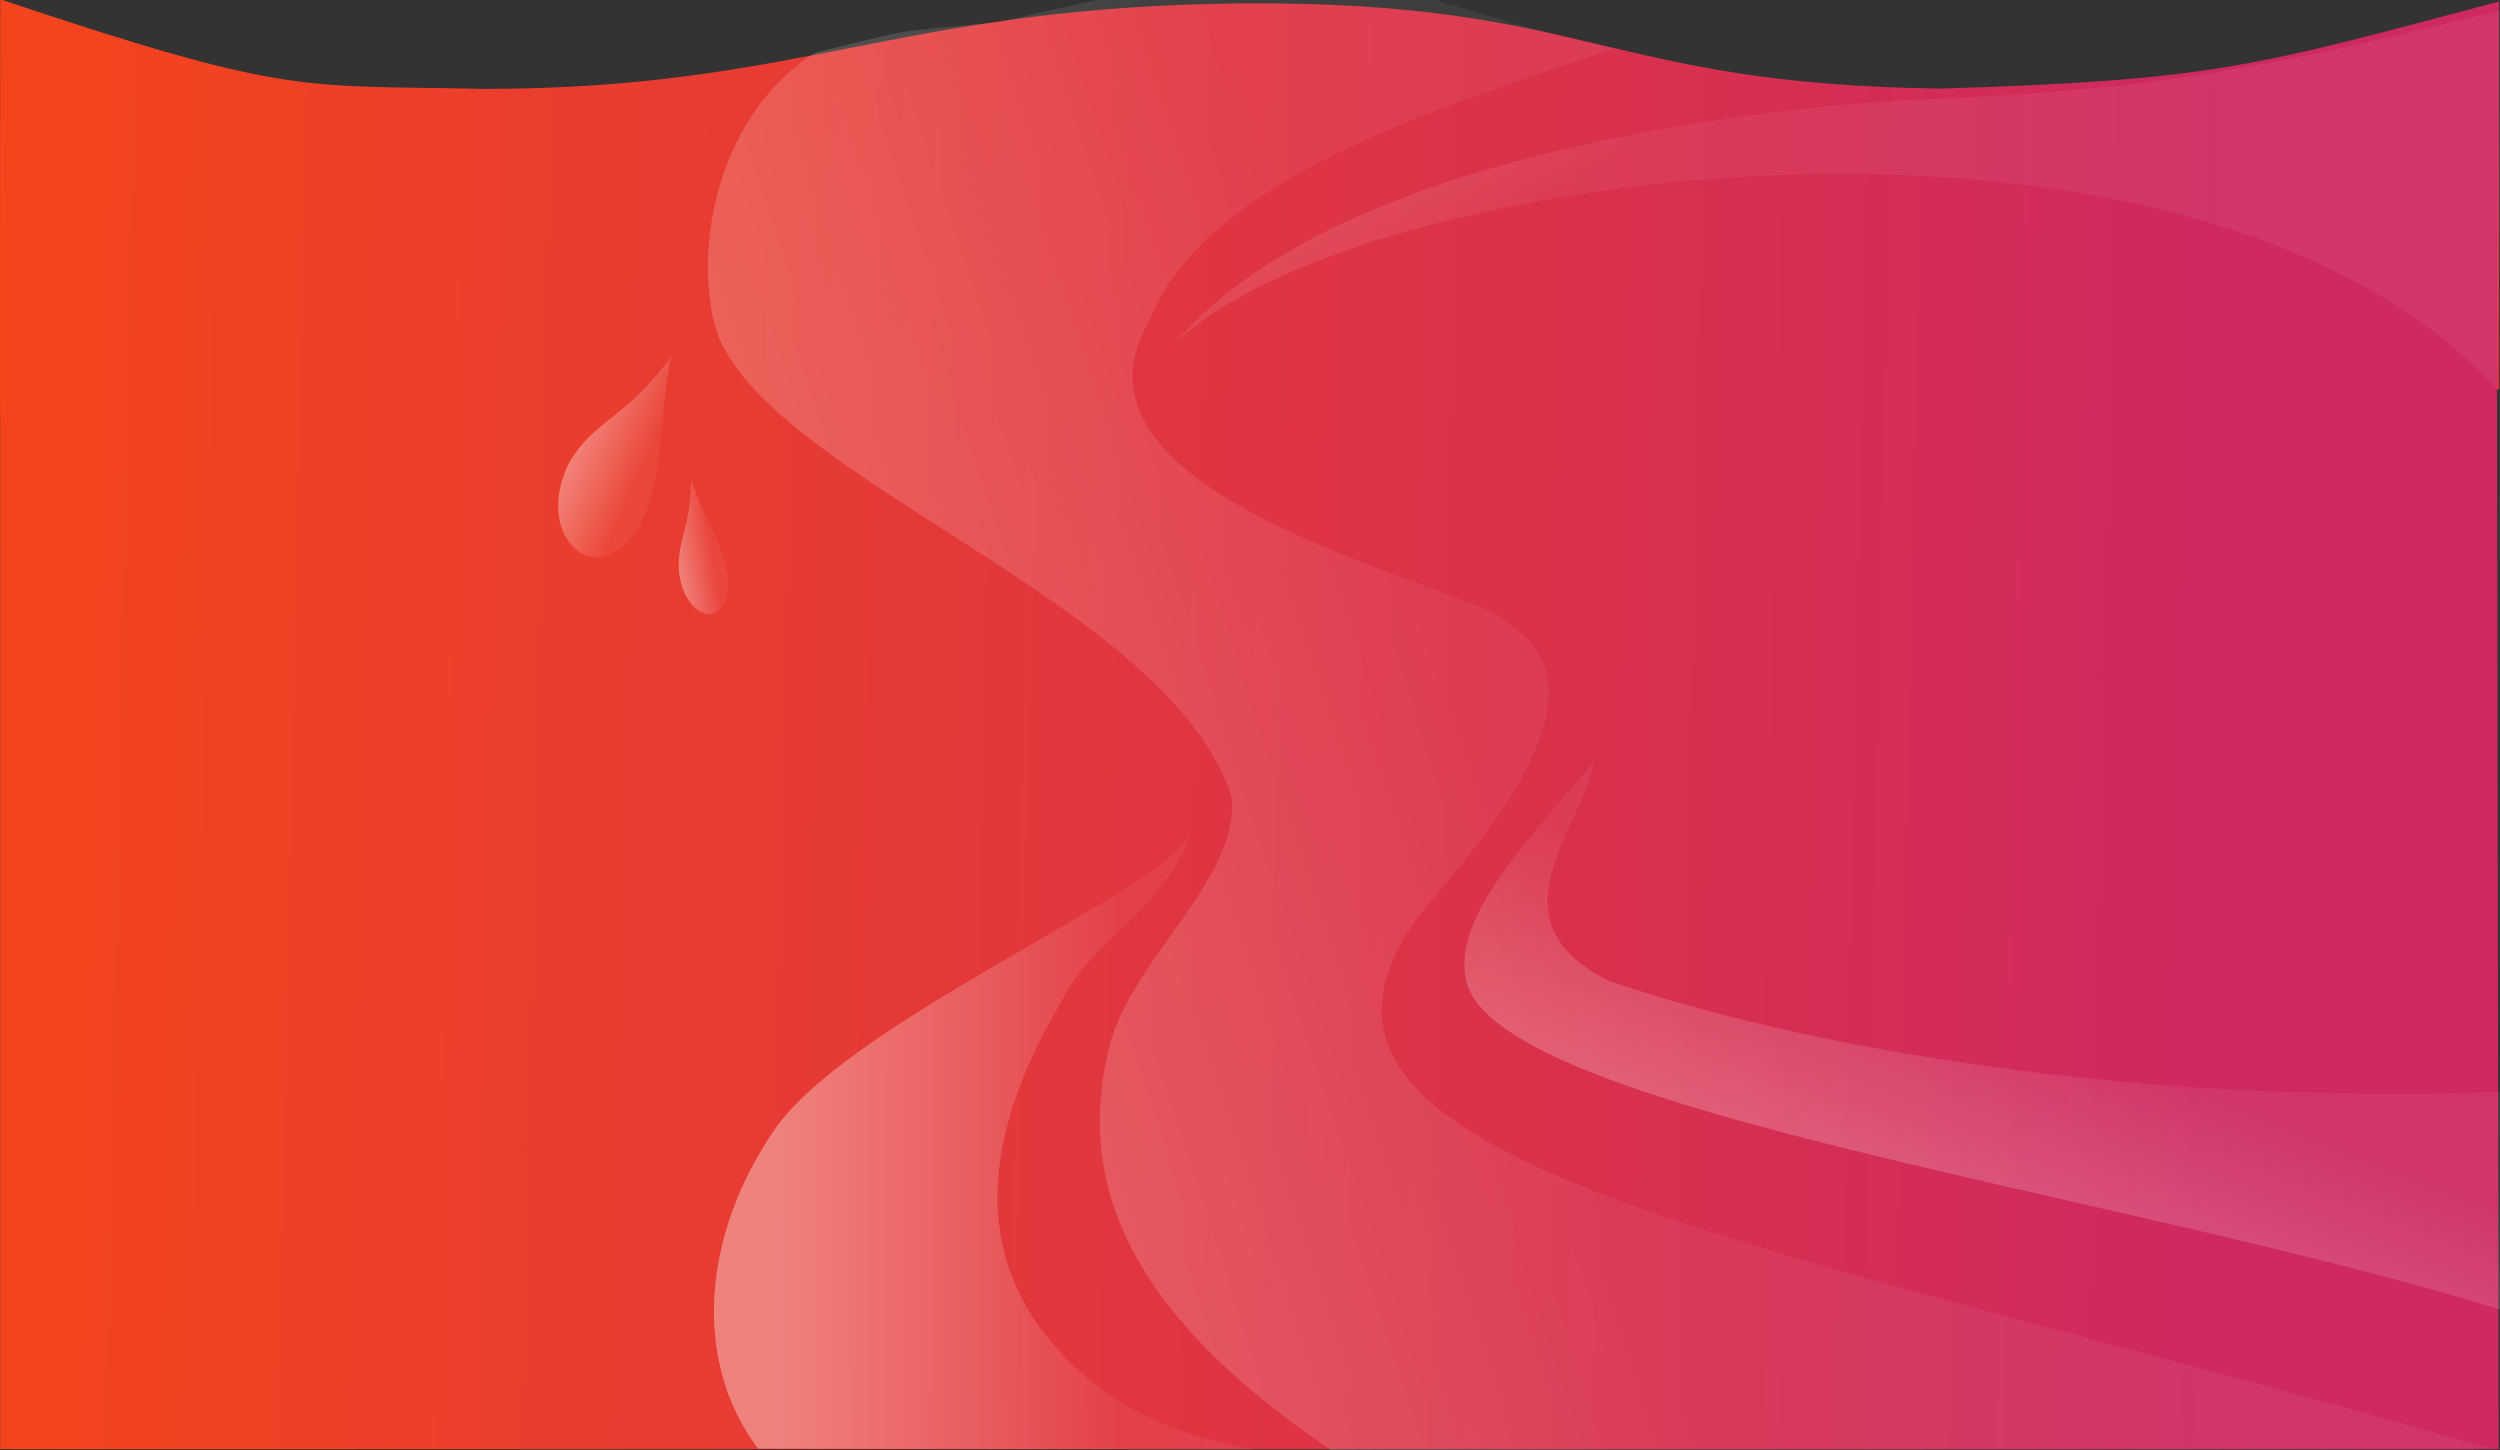 <?xml version="1.0" encoding="UTF-8" standalone="no"?>
<!-- Created with Inkscape (http://www.inkscape.org/) -->

<svg
   width="106.13mm"
   height="61.56mm"
   viewBox="0 0 106.13 61.56"
   version="1.1"
   id="svg1"
   inkscape:version="1.3.2 (091e20e, 2023-11-25, custom)"
   sodipodi:docname="posiblefondo2.svg"
   xmlns:inkscape="http://www.inkscape.org/namespaces/inkscape"
   xmlns:sodipodi="http://sodipodi.sourceforge.net/DTD/sodipodi-0.dtd"
   xmlns:xlink="http://www.w3.org/1999/xlink"
   xmlns="http://www.w3.org/2000/svg"
   xmlns:svg="http://www.w3.org/2000/svg">
  <rect x="0" y="0" width="106.13" height="61.56" fill="#333333" stroke="none"/>
  <sodipodi:namedview
     id="namedview1"
     pagecolor="#ffffff"
     bordercolor="#000000"
     borderopacity="0.25"
     inkscape:showpageshadow="2"
     inkscape:pageopacity="0.0"
     inkscape:pagecheckerboard="0"
     inkscape:deskcolor="#d1d1d1"
     inkscape:document-units="mm"
     showgrid="false"
     inkscape:zoom="11.023399"
     inkscape:cx="268.83723"
     inkscape:cy="165.96514"
     inkscape:window-width="1920"
     inkscape:window-height="1111"
     inkscape:window-x="-9"
     inkscape:window-y="-9"
     inkscape:window-maximized="1"
     inkscape:current-layer="layer1">
    <inkscape:grid
       id="grid1"
       units="mm"
       originx="-0.028"
       originy="-206.489"
       spacingx="1"
       spacingy="1"
       empcolor="#0099e5"
       empopacity="0.302"
       color="#0099e5"
       opacity="0.149"
       empspacing="5"
       dotted="false"
       gridanglex="30"
       gridanglez="30"
       visible="false" />
  </sodipodi:namedview>
  <defs
     id="defs1">
    <linearGradient
       id="linearGradient1"
       inkscape:collect="always">
      <stop
         style="stop-color:#ffffff;stop-opacity:0.362;"
         offset="0"
         id="stop1" />
      <stop
         style="stop-color:#ffffff;stop-opacity:0.056;"
         offset="1"
         id="stop2" />
    </linearGradient>
    <linearGradient
       id="linearGradient8"
       inkscape:collect="always"
       gradientTransform="scale(1.221,0.819)"
       x1="86.597"
       y1="175.622"
       x2="97.219"
       y2="175.622"
       gradientUnits="userSpaceOnUse">
      <stop
         style="stop-color:#f6451a;stop-opacity:1;"
         offset="0.051"
         id="stop7" />
      <stop
         style="stop-color:#ce2960;stop-opacity:1;"
         offset="1"
         id="stop8" />
    </linearGradient>
    <linearGradient
       id="linearGradient4-5"
       inkscape:collect="always"
       gradientTransform="scale(1.221,0.819)"
       x1="86.597"
       y1="175.622"
       x2="97.219"
       y2="175.622"
       gradientUnits="userSpaceOnUse">
      <stop
         style="stop-color:#ed6042;stop-opacity:1;"
         offset="0.051"
         id="stop3-0" />
      <stop
         style="stop-color:#bf283b;stop-opacity:1;"
         offset="1"
         id="stop4-8" />
    </linearGradient>
    <linearGradient
       inkscape:collect="always"
       xlink:href="#linearGradient4-5"
       id="linearGradient49"
       gradientUnits="userSpaceOnUse"
       gradientTransform="matrix(0.786,0.417,0.657,-0.706,14.545,30.643)"
       x1="282.138"
       y1="21.42"
       x2="291.026"
       y2="21.42" />
    <linearGradient
       inkscape:collect="always"
       xlink:href="#linearGradient4-5"
       id="linearGradient51"
       gradientUnits="userSpaceOnUse"
       gradientTransform="matrix(-0.341,-0.371,0.583,-0.356,346.506,250.43)"
       x1="282.138"
       y1="21.42"
       x2="291.026"
       y2="21.42" />
    <linearGradient
       inkscape:collect="always"
       xlink:href="#linearGradient4-5"
       id="linearGradient53"
       gradientUnits="userSpaceOnUse"
       gradientTransform="matrix(-0.837,-0.533,-0.589,1.072,562.349,186.997)"
       x1="283.731"
       y1="20.496"
       x2="291.026"
       y2="21.42" />
    <linearGradient
       inkscape:collect="always"
       xlink:href="#linearGradient4-5"
       id="linearGradient55"
       gradientUnits="userSpaceOnUse"
       gradientTransform="matrix(0.309,0.434,-0.445,0.484,224.971,-83.87)"
       x1="282.138"
       y1="21.42"
       x2="291.026"
       y2="21.42" />
    <linearGradient
       inkscape:collect="always"
       xlink:href="#linearGradient8"
       id="linearGradient7"
       x1="36.567"
       y1="235.931"
       x2="230.024"
       y2="243.476"
       gradientUnits="userSpaceOnUse" />
    <linearGradient
       inkscape:collect="always"
       xlink:href="#linearGradient8"
       id="linearGradient9"
       gradientUnits="userSpaceOnUse"
       x1="-14.856"
       y1="242.693"
       x2="155.549"
       y2="245.888" />
    <linearGradient
       inkscape:collect="always"
       xlink:href="#linearGradient1"
       id="linearGradient2"
       x1="2.976"
       y1="30.915"
       x2="56.163"
       y2="13.399"
       gradientUnits="userSpaceOnUse" />
    <linearGradient
       inkscape:collect="always"
       xlink:href="#linearGradient1"
       id="linearGradient4"
       x1="64.325"
       y1="55.829"
       x2="70.374"
       y2="40.659"
       gradientUnits="userSpaceOnUse"
       gradientTransform="translate(3.259,-2.444)" />
    <linearGradient
       inkscape:collect="always"
       xlink:href="#linearGradient1"
       id="linearGradient6"
       x1="39.511"
       y1="48.608"
       x2="54.039"
       y2="48.608"
       gradientUnits="userSpaceOnUse"
       gradientTransform="translate(-6.517,2.987)" />
    <linearGradient
       inkscape:collect="always"
       xlink:href="#linearGradient1"
       id="linearGradient11"
       x1="56.432"
       y1="-12.333"
       x2="67.752"
       y2="7.196"
       gradientUnits="userSpaceOnUse" />
    <linearGradient
       inkscape:collect="always"
       xlink:href="#linearGradient1"
       id="linearGradient13"
       x1="7.332"
       y1="33.604"
       x2="13.578"
       y2="33.74"
       gradientUnits="userSpaceOnUse"
       gradientTransform="matrix(0.423,0.225,-0.244,0.584,30.416,-4.417)" />
    <linearGradient
       inkscape:collect="always"
       xlink:href="#linearGradient1"
       id="linearGradient14"
       gradientUnits="userSpaceOnUse"
       gradientTransform="matrix(0.249,-0.035,0.069,0.387,24.325,9.679)"
       x1="7.332"
       y1="33.604"
       x2="13.578"
       y2="33.74" />
  </defs>
  <g
     inkscape:label="Capa 1"
     inkscape:groupmode="layer"
     id="layer1"
     transform="translate(-0.028,-206.489)">
    <g
       id="g7"
       style="fill:url(#linearGradient7)">
      <g
         id="g4"
         transform="matrix(0.502,0,0,0.659,0.911,71.876)"
         style="display:inline;fill:url(#linearGradient7)" />
      <g
         id="g6"
         transform="matrix(0.496,0,0,0.657,0.968,72.395)"
         style="display:inline;fill:url(#linearGradient7)">
        <path
           id="path5"
           style="display:inline;opacity:1;fill:url(#linearGradient7);stroke-width:0.268"
           d="m -1.858,204.055 -0.036,25.024 1.161,0.62 v 68.035 H 209.841 V 229.779 l 2.166,-0.547 -0.036,-25.055 c -9.027,12.983 -23.83,15.073 -39.688,15.077 -27.338,-0.007 -43.53,-13.739 -67.193,-14.855 v -0.084 c -23.737,1.07 -39.937,14.856 -67.327,14.864 -15.858,-0.004 -30.594,-2.139 -39.621,-15.123 z"
           sodipodi:nodetypes="cccccccccccccc" />
        <path
           id="path6"
           style="display:inline;opacity:1;fill:url(#linearGradient9);stroke-width:0.268"
           d="m -1.858,204.055 -0.038,25.455 0.014,2.231 v 65.993 H 211.963 l -0.146,-68.492 -0.047,-0.116 0.201,-24.92 c -21.058,4.22 -24.49,5.081 -47.764,5.619 -28.75,-0.274 -30.068,-5.592 -59.205,-5.508 l -2e-5,-8.7e-4 c -29.917,0.137 -38.083,5.523 -65.473,5.53 -15.681,-0.271 -16.469,0.527 -41.386,-5.789 z"
           sodipodi:nodetypes="cccccccccccccc" />
      </g>
    </g>
    <g
       id="g1-2-5-1-3-3-7"
       style="font-style:normal;font-weight:normal;font-size:40px;line-height:1.25;font-family:sans-serif;letter-spacing:0px;word-spacing:0px;display:none;opacity:0.99;fill:none;fill-opacity:1;stroke:#ffffff;stroke-width:1.276;stroke-miterlimit:4;stroke-dasharray:none;stroke-opacity:0.329"
       transform="matrix(0.125,0.022,-0.026,0.105,56.217,227.137)">
      <path
         inkscape:connector-curvature="0"
         id="path6-0-9-1-0-1-3-4-5-6-3-1"
         d="m 119.935,150.123 c 3.291,1.893 5.399,4.941 5.399,8.45 0,5.726 -5.759,10.343 -12.856,10.343 -7.096,0 -12.856,-4.617 -12.856,-10.343 0,-3.417 2.057,-6.418 5.194,-8.311"
         style="opacity:1;fill:none;fill-opacity:1;stroke:#ffffff;stroke-width:1.276;stroke-linecap:round;stroke-linejoin:round;stroke-miterlimit:4;stroke-dasharray:none;stroke-opacity:0.329" />
      <path
         id="path8-2-0-5-0-0-1-7-9-9-5-1"
         d="m 117.878,148.507 c -0.206,0.646 -0.514,1.385 -1.234,1.939 -3.034,2.263 -6.994,1.478 -8.793,0 -0.72,-0.6 -1.028,-1.339 -1.234,-1.939 -0.309,-1.062 -0.206,-1.939 -0.206,-1.939 0,0 1.183,-0.139 2.468,0.277 0.463,0.139 0.926,0.369 1.337,0.646 0.309,-1.524 1.44,-2.586 1.851,-2.909 l 0.154,-0.139 0.154,0.139 c 0.411,0.323 1.594,1.385 1.851,2.909 0.463,-0.277 0.926,-0.508 1.337,-0.646 1.337,-0.416 2.468,-0.277 2.468,-0.277 0,0 0.206,0.923 -0.154,1.939 z"
         stroke-miterlimit="10"
         inkscape:connector-curvature="0"
         style="opacity:1;fill:none;fill-opacity:1;stroke:#ffffff;stroke-width:1.278;stroke-linejoin:round;stroke-miterlimit:4;stroke-dasharray:none;stroke-opacity:0.329" />
    </g>
    <g
       id="g1-2-5-1-3-3-6-0"
       style="font-style:normal;font-weight:normal;font-size:40px;line-height:1.25;font-family:sans-serif;letter-spacing:0px;word-spacing:0px;display:none;opacity:0.99;fill:#ffffff;fill-opacity:0.134;stroke:#ffffff;stroke-width:1.276;stroke-miterlimit:4;stroke-dasharray:none;stroke-opacity:0.329"
       transform="matrix(0.123,0.052,-0.052,0.126,63.657,193.673)">
      <path
         inkscape:connector-curvature="0"
         id="path6-0-9-1-0-1-3-4-5-6-3-0-3"
         d="m 119.935,150.123 c 3.291,1.893 5.399,4.941 5.399,8.45 0,5.726 -5.759,10.343 -12.856,10.343 -7.096,0 -12.856,-4.617 -12.856,-10.343 0,-3.417 2.057,-6.418 5.194,-8.311"
         style="opacity:1;fill:#ffffff;fill-opacity:0.134;stroke:#ffffff;stroke-width:1.276;stroke-linecap:round;stroke-linejoin:round;stroke-miterlimit:4;stroke-dasharray:none;stroke-opacity:0.329" />
      <path
         id="path8-2-0-5-0-0-1-7-9-9-5-91-1"
         d="m 117.878,148.507 c -0.206,0.646 -0.514,1.385 -1.234,1.939 -3.034,2.263 -6.994,1.478 -8.793,0 -0.72,-0.6 -1.028,-1.339 -1.234,-1.939 -0.309,-1.062 -0.206,-1.939 -0.206,-1.939 0,0 1.183,-0.139 2.468,0.277 0.463,0.139 0.926,0.369 1.337,0.646 0.309,-1.524 1.44,-2.586 1.851,-2.909 l 0.154,-0.139 0.154,0.139 c 0.411,0.323 1.594,1.385 1.851,2.909 0.463,-0.277 0.926,-0.508 1.337,-0.646 1.337,-0.416 2.468,-0.277 2.468,-0.277 0,0 0.206,0.923 -0.154,1.939 z"
         stroke-miterlimit="10"
         inkscape:connector-curvature="0"
         style="opacity:1;fill:#ffffff;fill-opacity:0.134;stroke:#ffffff;stroke-width:1.278;stroke-linejoin:round;stroke-miterlimit:4;stroke-dasharray:none;stroke-opacity:0.329" />
    </g>
    <g
       id="g1-2-5-1-3-3-6-6-7"
       style="font-style:normal;font-weight:normal;font-size:40px;line-height:1.25;font-family:sans-serif;letter-spacing:0px;word-spacing:0px;display:none;opacity:0.99;fill:#ffffff;fill-opacity:0.134;stroke:#ffffff;stroke-width:1.276;stroke-miterlimit:4;stroke-dasharray:none;stroke-opacity:0.329"
       transform="matrix(0.123,0.052,-0.052,0.126,90.555,200.821)">
      <path
         inkscape:connector-curvature="0"
         id="path6-0-9-1-0-1-3-4-5-6-3-0-7-3"
         d="m 119.935,150.123 c 3.291,1.893 5.399,4.941 5.399,8.45 0,5.726 -5.759,10.343 -12.856,10.343 -7.096,0 -12.856,-4.617 -12.856,-10.343 0,-3.417 2.057,-6.418 5.194,-8.311"
         style="opacity:1;fill:#ffffff;fill-opacity:0.134;stroke:#ffffff;stroke-width:1.276;stroke-linecap:round;stroke-linejoin:round;stroke-miterlimit:4;stroke-dasharray:none;stroke-opacity:0.329" />
      <path
         id="path8-2-0-5-0-0-1-7-9-9-5-91-9-2"
         d="m 117.878,148.507 c -0.206,0.646 -0.514,1.385 -1.234,1.939 -3.034,2.263 -6.994,1.478 -8.793,0 -0.72,-0.6 -1.028,-1.339 -1.234,-1.939 -0.309,-1.062 -0.206,-1.939 -0.206,-1.939 0,0 1.183,-0.139 2.468,0.277 0.463,0.139 0.926,0.369 1.337,0.646 0.309,-1.524 1.44,-2.586 1.851,-2.909 l 0.154,-0.139 0.154,0.139 c 0.411,0.323 1.594,1.385 1.851,2.909 0.463,-0.277 0.926,-0.508 1.337,-0.646 1.337,-0.416 2.468,-0.277 2.468,-0.277 0,0 0.206,0.923 -0.154,1.939 z"
         stroke-miterlimit="10"
         inkscape:connector-curvature="0"
         style="opacity:1;fill:#ffffff;fill-opacity:0.134;stroke:#ffffff;stroke-width:1.278;stroke-linejoin:round;stroke-miterlimit:4;stroke-dasharray:none;stroke-opacity:0.329" />
    </g>
  </g>
  <g
     inkscape:groupmode="layer"
     id="layer2"
     inkscape:label="Capa 2">
    <path
       style="fill:url(#linearGradient2);stroke-width:0.265"
       d="M 34.612,2.227 C 30.128,5.084 29.411,11.263 30.501,14.29 c 2.554,6.195 19.185,11.402 21.782,19.532 0.396,3.461 -4.296,6.913 -5.196,10.64 -1.279,5.183 0.162,10.877 9.487,17.141 L 105.713,61.493 C 74.538,52.502 52.667,49.593 60.125,39.027 c 1.477,-1.96 8.77,-9.35 4.059,-12.422 C 63.138,24.89 44.322,21.447 48.76,13.67 51.133,7.662 60.651,4.684 68.538,2.07 56.612,-0.595 58.467,-2.899 42.38,0.949 37.271,1.407 38.872,1.239 34.612,2.227 Z"
       id="path1"
       sodipodi:nodetypes="cccccccccccc" />
  </g>
  <g
     inkscape:groupmode="layer"
     id="layer3"
     inkscape:label="Capa 3">
    <path
       style="fill:url(#linearGradient4);stroke-width:0.265"
       d="M 109.443,56.697 C 93.826,51.032 63.013,47.516 62.207,41.456 c -0.451,-2.7 2.873,-5.998 5.472,-9.145 -0.572,2.99 -4.497,6.738 0.593,9.315 7.555,2.617 22.447,5.642 40.979,4.606 z"
       id="path2"
       sodipodi:nodetypes="cccccc" />
  </g>
  <g
     inkscape:groupmode="layer"
     id="layer5"
     inkscape:label="Capa 5">
    <path
       style="fill:url(#linearGradient11);stroke-width:0.265"
       d="M 49.799,14.668 C 57.13,7.213 92.824,2.192 106.01,16.531 L 106.277,0.418 C 97.15,2.595 92.549,3.83 80.663,4.258 71.302,4.902 55.941,7.295 49.799,14.668 Z"
       id="path7"
       sodipodi:nodetypes="ccccc" />
  </g>
  <g
     inkscape:groupmode="layer"
     id="layer6"
     inkscape:label="Capa 6">
    <path
       style="fill:url(#linearGradient13);stroke-width:0.145"
       d="m 28.501,15.119 c -1.946,2.697 -3.269,2.67 -4.36,4.561 -1.672,3.463 1.787,5.962 3.386,1.804 0.706,-2.517 0.465,-3.862 0.975,-6.365 z"
       id="path11"
       sodipodi:nodetypes="cccc" />
    <path
       style="fill:url(#linearGradient14);stroke-width:0.083"
       d="m 29.34,20.399 c -0.032,2.079 -0.611,2.536 -0.516,3.897 0.315,2.375 2.552,2.426 1.999,-0.28 -0.448,-1.545 -0.954,-2.15 -1.483,-3.618 z"
       id="path11-7"
       sodipodi:nodetypes="cccc" />
  </g>
  <g
     inkscape:groupmode="layer"
     id="layer4"
     inkscape:label="Capa 4">
    <path
       style="fill:url(#linearGradient6);stroke-width:0.265"
       d="m 45.095,57.493 c -3.938,-4.143 -3.371,-9.395 -0.027,-14.981 1.392,-2.818 4.524,-3.916 5.53,-7.351 -0.422,2.362 -14.031,7.826 -17.605,12.633 -3.243,4.603 -3.588,10.022 -0.815,13.702 l 21.021,0.04 C 51.438,61.179 47.904,60.499 45.095,57.493 Z"
       id="path4"
       sodipodi:nodetypes="ccccccc" />
  </g>
</svg>

